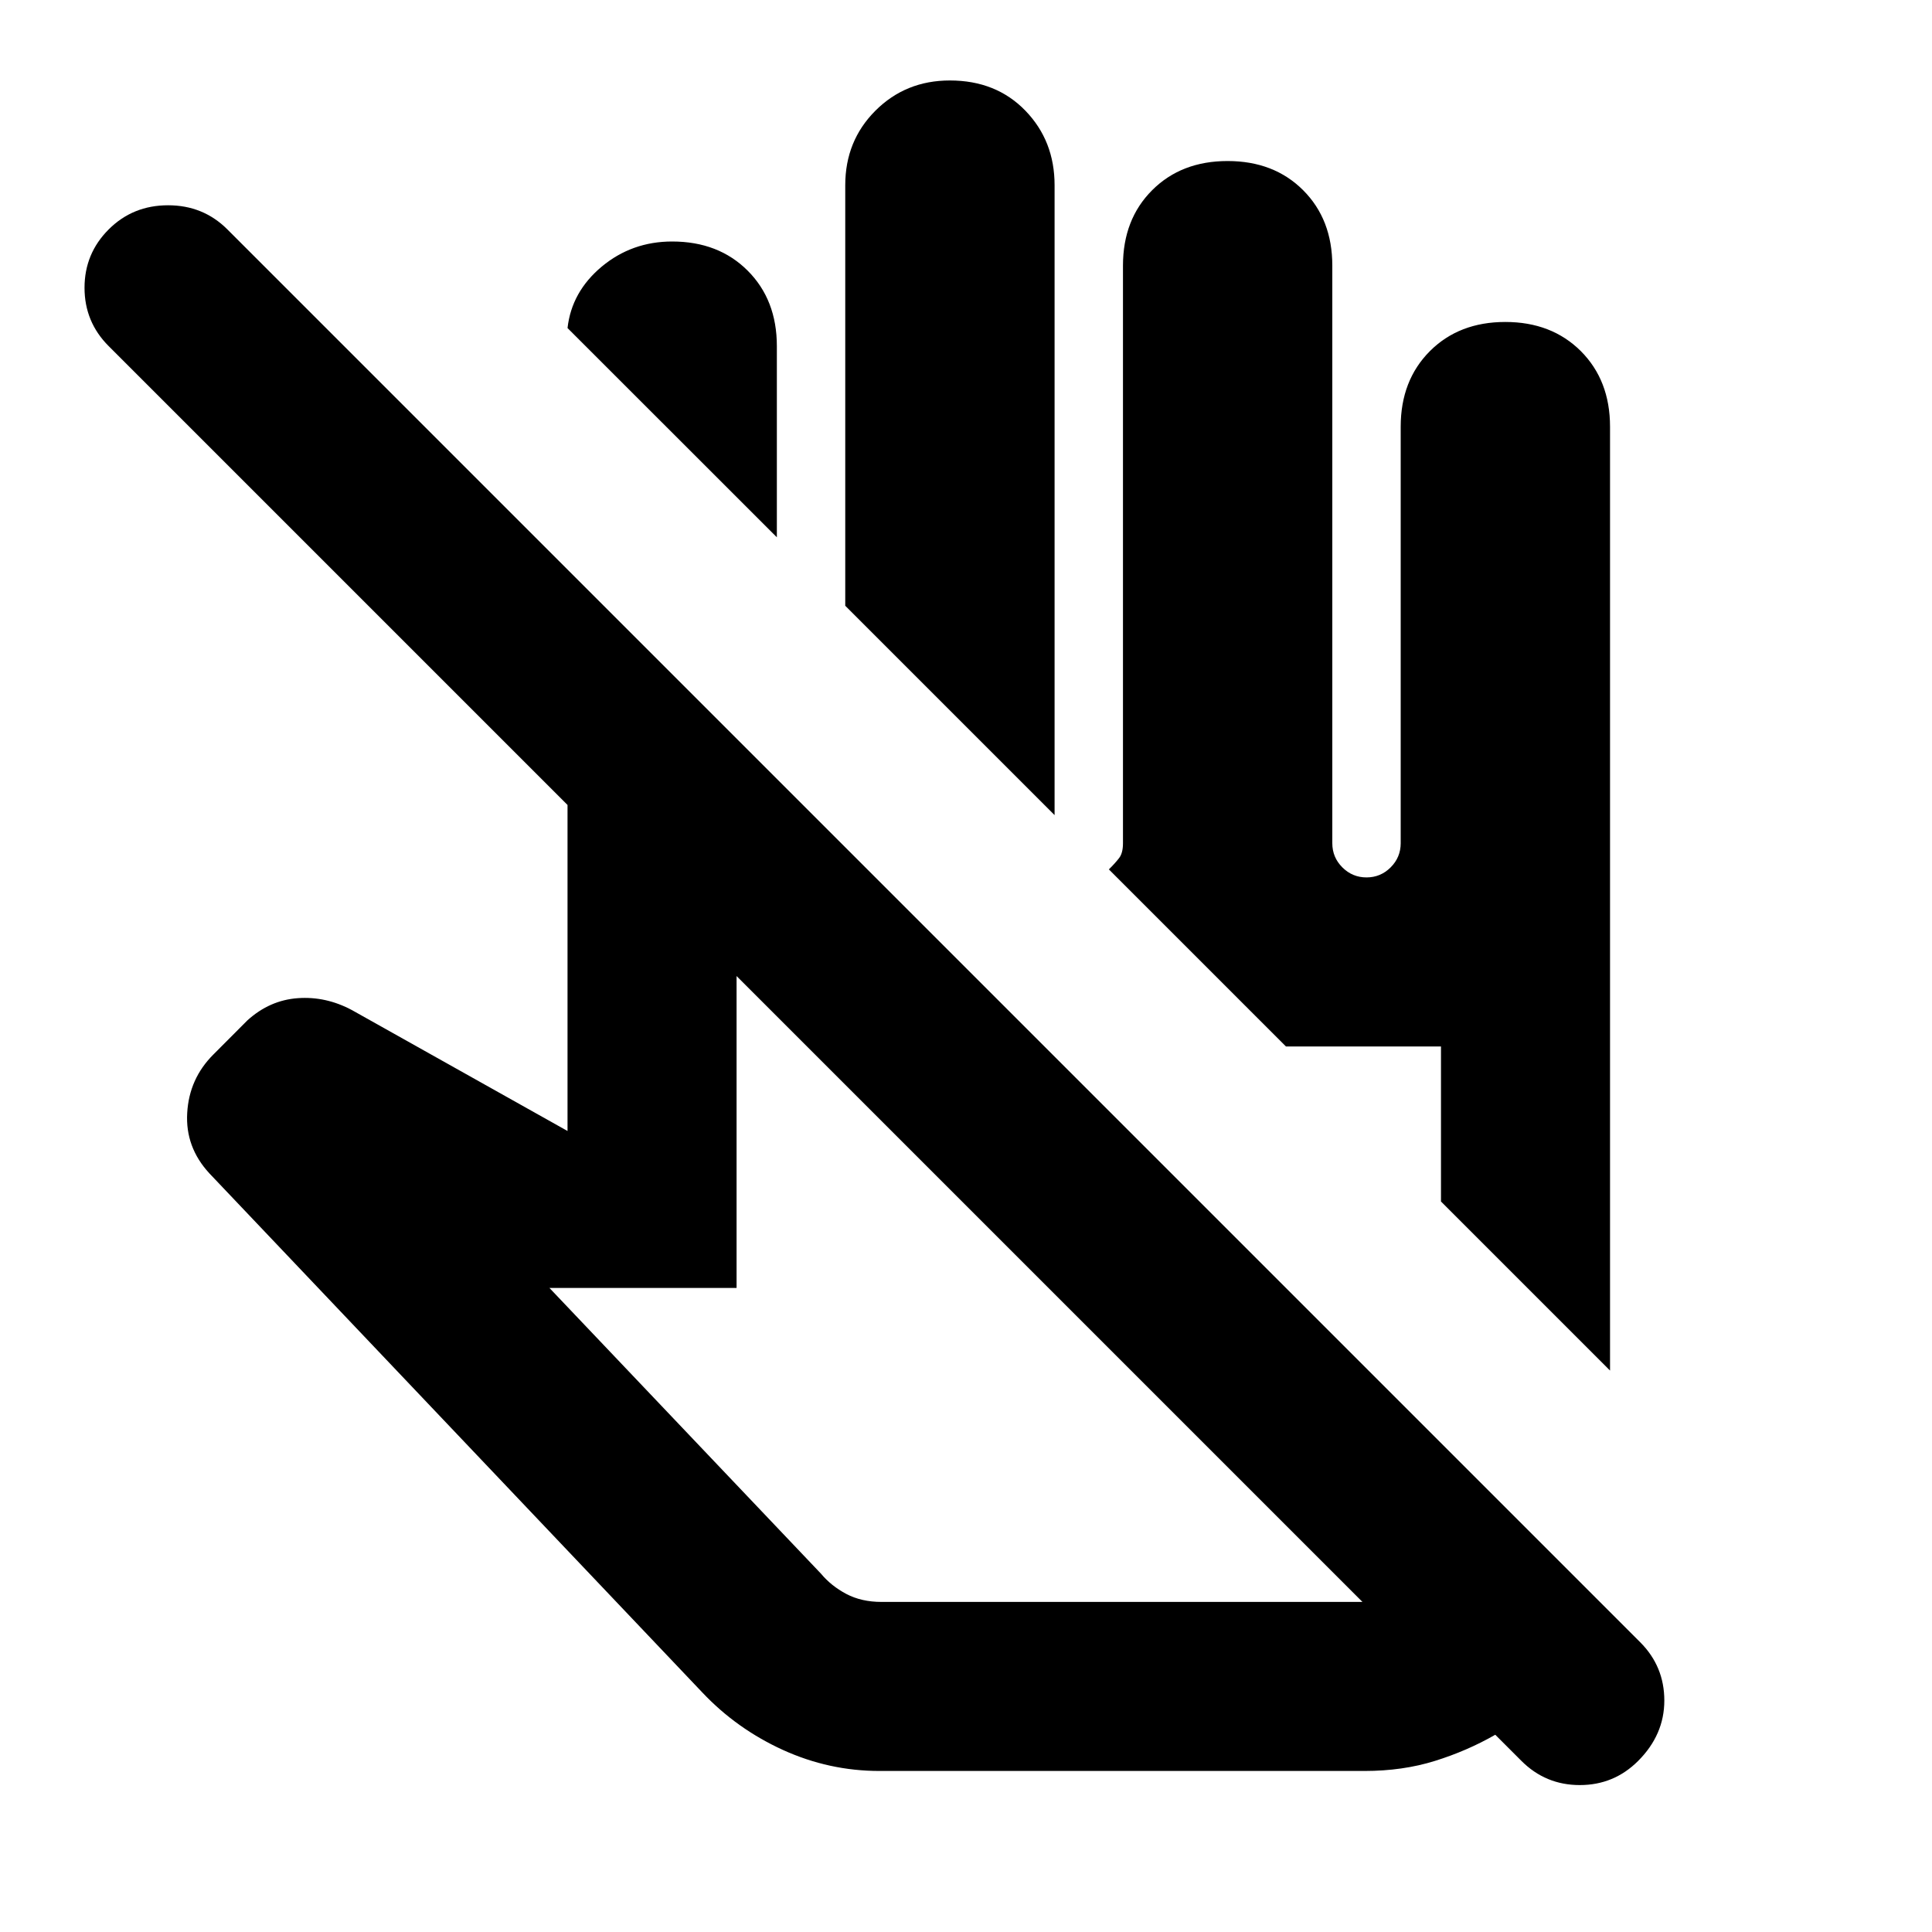<svg xmlns="http://www.w3.org/2000/svg" height="20" width="20"><path d="M9.104 18.333q-.521 0-1-.218-.479-.219-.833-.594l-5.104-5.375q-.25-.271-.229-.625.02-.354.27-.604l.354-.355q.23-.208.521-.229.292-.021.563.125l2.229 1.25V8.333l-4.75-4.75q-.25-.25-.25-.604t.25-.604q.25-.25.615-.25.364 0 .614.25L16.979 17q.25.25.25.604t-.271.625q-.25.25-.604.25t-.604-.25l-.271-.271q-.291.167-.625.271-.333.104-.729.104Zm.021-1.75h4.979l-6.479-6.479v3.229H5.688L8.5 16.292q.104.125.26.208.157.083.365.083Zm7.542-2.395-1.75-1.75v-1.605h-1.605L11.479 9q.063-.062.104-.115.042-.052.042-.156V2.75q0-.479.302-.781.302-.302.781-.302.48 0 .782.302.302.302.302.781v5.979q0 .146.104.25.104.104.25.104.146 0 .25-.104.104-.104.104-.25V4.417q0-.479.302-.782.302-.302.781-.302.479 0 .782.302.302.303.302.782Zm-5.75-5.75L8.75 6.271V1.917q0-.459.312-.771.313-.313.771-.313.479 0 .782.313.302.312.302.771ZM8.042 5.562 5.875 3.396q.042-.375.354-.636.313-.26.729-.26.48 0 .782.302.302.302.302.781Zm5.27 5.271Zm-2.416 2.542Z"/></svg>